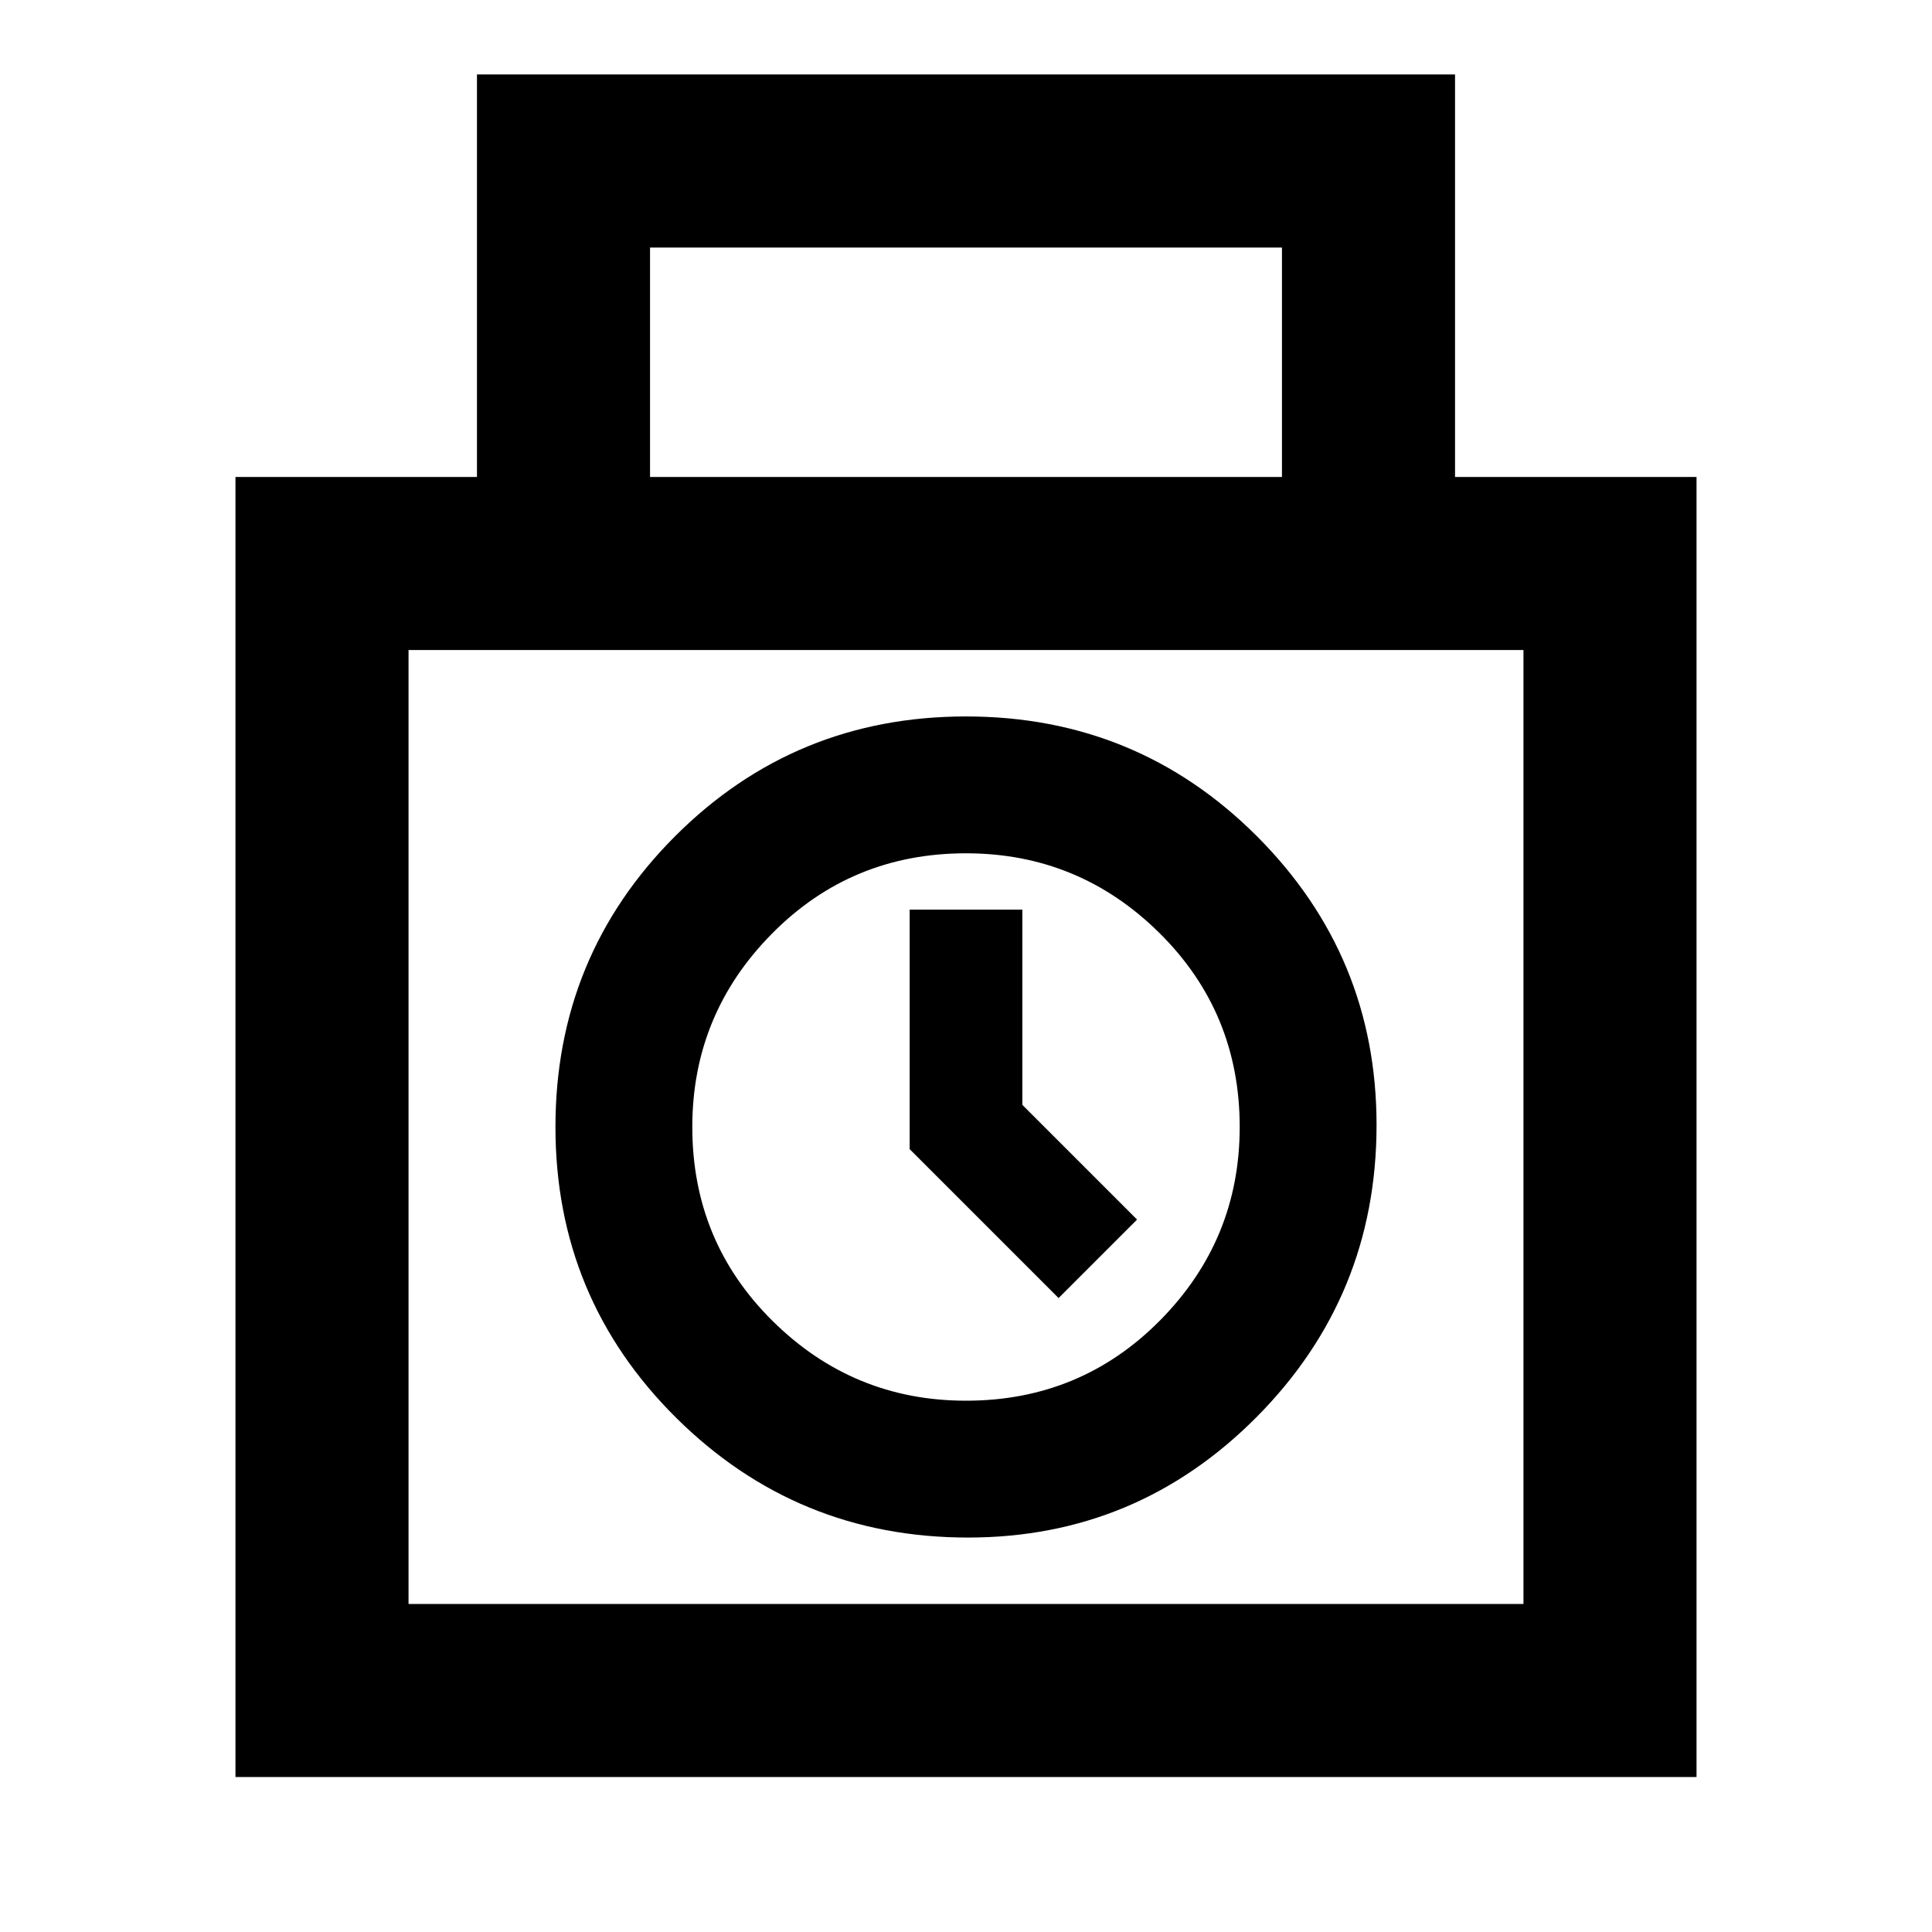 <svg xmlns="http://www.w3.org/2000/svg" height="24" width="24"><path d="M2.925 22.075V5.925H5.925V0.925H18.075V5.925H21.075V22.075ZM8.075 5.925H15.925V3.075H8.075ZM5.075 19.925H18.925V8.075H5.075ZM12.025 19.1Q9.9 19.1 8.4 17.613Q6.9 16.125 6.9 14Q6.9 11.875 8.387 10.387Q9.875 8.9 12 8.9Q14.125 8.9 15.613 10.387Q17.1 11.875 17.1 13.975Q17.1 16.1 15.613 17.6Q14.125 19.1 12.025 19.1ZM12 17.4Q13.425 17.4 14.413 16.4Q15.4 15.4 15.4 14Q15.4 12.575 14.4 11.587Q13.4 10.6 12 10.6Q10.575 10.6 9.588 11.6Q8.6 12.6 8.6 14Q8.6 15.425 9.6 16.412Q10.6 17.4 12 17.4ZM13.15 16.125 11.3 14.275V11.3H12.7V13.725L14.125 15.15ZM12 14Z"/></svg>